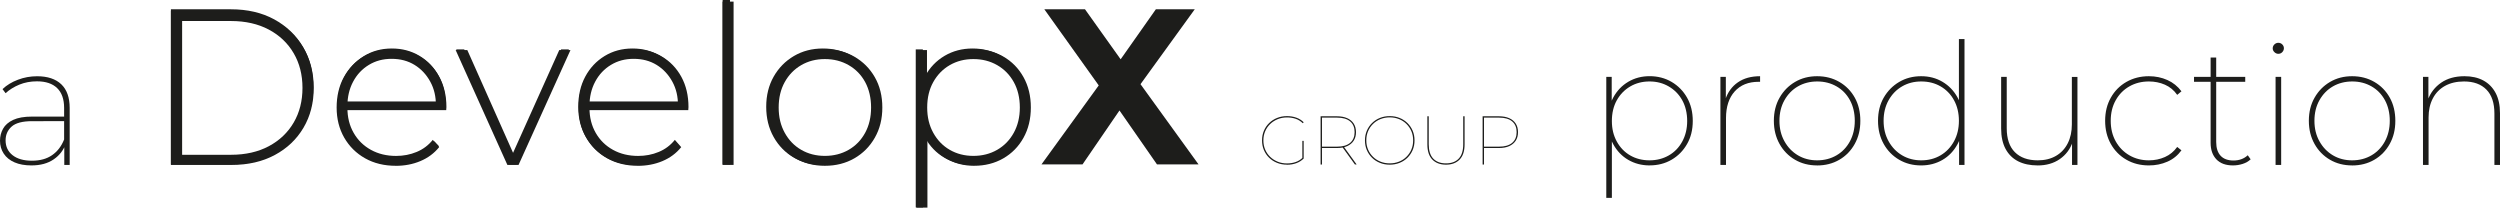 <?xml version="1.0" encoding="UTF-8"?><svg id="Layer_2" xmlns="http://www.w3.org/2000/svg" viewBox="0 0 742.35 61.64"><defs><style>.cls-1{fill:#1d1d1b;}</style></defs><g id="Layer_1-2"><g><g><path class="cls-1" d="M9.37,49.12c-1.98,0-3.67-.3-5.06-.91-1.39-.6-2.46-1.47-3.2-2.59-.74-1.12-1.11-2.41-1.11-3.85,0-1.28,.3-2.46,.91-3.55,.6-1.09,1.6-1.96,3-2.62,1.39-.65,3.27-.98,5.62-.98h10.12v1.36H9.52c-2.85,0-4.88,.54-6.07,1.61-1.19,1.07-1.79,2.43-1.79,4.08,0,1.85,.69,3.32,2.07,4.41,1.38,1.09,3.29,1.64,5.74,1.64s4.41-.55,5.99-1.64c1.58-1.09,2.77-2.64,3.58-4.66l.55,1.11c-.67,1.98-1.88,3.58-3.63,4.78-1.75,1.21-3.95,1.81-6.6,1.81Zm9.72-.15v-6.09l-.05-.91v-9.92c0-2.58-.69-4.55-2.07-5.89-1.38-1.34-3.37-2.01-5.99-2.01-1.91,0-3.66,.33-5.24,.98s-2.94,1.5-4.08,2.54l-.91-1.21c1.24-1.18,2.77-2.11,4.58-2.79,1.81-.69,3.71-1.03,5.69-1.03,3.12,0,5.51,.8,7.18,2.39,1.66,1.59,2.49,3.94,2.49,7.03v16.92h-1.61Z"/><path class="cls-1" d="M50.75,48.97V3.23h18.1c4.83,0,9.08,.98,12.74,2.94,3.66,1.96,6.5,4.66,8.53,8.1,2.02,3.44,3.04,7.38,3.04,11.83s-1.01,8.39-3.04,11.83c-2.03,3.44-4.87,6.14-8.53,8.1-3.66,1.96-7.91,2.94-12.74,2.94h-18.1Zm3.33-3.01h14.51c4.31,0,8.06-.85,11.24-2.55s5.64-4.04,7.38-7.02c1.74-2.98,2.61-6.41,2.61-10.29s-.87-7.31-2.61-10.29c-1.74-2.98-4.2-5.33-7.38-7.02s-6.93-2.55-11.24-2.55h-14.51V45.96Z"/><path class="cls-1" d="M117.53,49.23c-3.44,0-6.48-.74-9.11-2.22-2.64-1.48-4.7-3.53-6.21-6.14-1.5-2.61-2.25-5.6-2.25-8.95s.71-6.39,2.12-8.98c1.41-2.59,3.36-4.63,5.85-6.11,2.48-1.48,5.27-2.22,8.36-2.22s5.87,.72,8.33,2.16,4.4,3.45,5.82,6.04c1.41,2.59,2.12,5.59,2.12,8.98,0,.13-.01,.27-.03,.42-.02,.15-.03,.32-.03,.49h-30.12v-2.55h28.36l-1.31,1.24c.04-2.66-.51-5.04-1.67-7.15-1.16-2.11-2.71-3.77-4.67-4.97-1.96-1.2-4.22-1.8-6.8-1.8s-4.78,.6-6.76,1.8c-1.98,1.2-3.54,2.85-4.67,4.97-1.13,2.11-1.7,4.52-1.7,7.22v.59c0,2.79,.62,5.26,1.86,7.42s2.95,3.83,5.13,5.03c2.18,1.2,4.66,1.8,7.45,1.8,2.18,0,4.22-.39,6.11-1.18,1.9-.78,3.5-1.98,4.8-3.59l1.89,2.16c-1.48,1.83-3.34,3.21-5.59,4.15-2.24,.94-4.67,1.4-7.29,1.4Z"/><path class="cls-1" d="M150.66,48.97l-15.36-34.11h3.46l14.37,32.28h-1.57l14.51-32.28h3.33l-15.42,34.11h-3.33Z"/><path class="cls-1" d="M189.41,49.23c-3.44,0-6.48-.74-9.11-2.22-2.64-1.48-4.7-3.53-6.21-6.14-1.5-2.61-2.25-5.6-2.25-8.95s.71-6.39,2.12-8.98c1.41-2.59,3.36-4.63,5.85-6.11,2.48-1.48,5.27-2.22,8.36-2.22s5.87,.72,8.33,2.16,4.4,3.45,5.82,6.04c1.41,2.59,2.12,5.59,2.12,8.98,0,.13-.01,.27-.03,.42-.02,.15-.03,.32-.03,.49h-30.12v-2.55h28.36l-1.31,1.24c.04-2.66-.51-5.04-1.67-7.15-1.16-2.11-2.71-3.77-4.67-4.97-1.96-1.2-4.22-1.8-6.8-1.8s-4.78,.6-6.76,1.8c-1.98,1.2-3.54,2.85-4.67,4.97-1.13,2.11-1.7,4.52-1.7,7.22v.59c0,2.79,.62,5.26,1.86,7.42s2.95,3.83,5.13,5.03c2.18,1.2,4.66,1.8,7.45,1.8,2.18,0,4.22-.39,6.11-1.18,1.9-.78,3.5-1.98,4.8-3.59l1.89,2.16c-1.48,1.83-3.34,3.21-5.59,4.15-2.24,.94-4.67,1.4-7.29,1.4Z"/><path class="cls-1" d="M214.56,48.97V.48h3.27V48.97h-3.27Z"/><path class="cls-1" d="M244.94,49.23c-3.27,0-6.17-.74-8.72-2.22-2.55-1.48-4.57-3.53-6.08-6.14-1.5-2.61-2.25-5.6-2.25-8.95s.75-6.39,2.25-8.98c1.5-2.59,3.53-4.63,6.08-6.11,2.55-1.48,5.46-2.22,8.72-2.22s6.19,.74,8.76,2.22c2.57,1.48,4.6,3.52,6.08,6.11,1.48,2.59,2.22,5.59,2.22,8.98s-.74,6.34-2.22,8.95c-1.48,2.61-3.51,4.66-6.08,6.14-2.57,1.48-5.49,2.22-8.76,2.22Zm0-2.94c2.61,0,4.97-.6,7.06-1.8,2.09-1.2,3.72-2.89,4.9-5.06s1.76-4.68,1.76-7.51-.59-5.39-1.76-7.55-2.81-3.83-4.9-5.03c-2.09-1.2-4.44-1.8-7.06-1.8s-4.96,.6-7.02,1.8c-2.07,1.2-3.7,2.88-4.9,5.03-1.2,2.16-1.8,4.67-1.8,7.55s.6,5.34,1.8,7.51c1.2,2.18,2.83,3.87,4.9,5.06,2.07,1.2,4.41,1.8,7.02,1.8Z"/><path class="cls-1" d="M272.12,61.64V14.86h3.14v11.17l-.52,5.95,.65,5.95v23.72h-3.27Zm17.12-12.41c-3.01,0-5.72-.7-8.13-2.09-2.42-1.39-4.34-3.39-5.75-5.98-1.42-2.59-2.12-5.67-2.12-9.25s.71-6.65,2.12-9.25c1.42-2.59,3.33-4.58,5.75-5.98,2.42-1.39,5.13-2.09,8.13-2.09,3.22,0,6.11,.73,8.66,2.19,2.55,1.46,4.55,3.5,6.01,6.11,1.46,2.61,2.19,5.62,2.19,9.02s-.73,6.4-2.19,9.02c-1.46,2.61-3.46,4.65-6.01,6.11-2.55,1.46-5.43,2.19-8.66,2.19Zm-.2-2.94c2.61,0,4.97-.6,7.06-1.8,2.09-1.2,3.73-2.89,4.93-5.06,1.2-2.18,1.8-4.68,1.8-7.51s-.6-5.39-1.8-7.55c-1.2-2.16-2.84-3.83-4.93-5.03-2.09-1.2-4.44-1.8-7.06-1.8s-4.95,.6-7.02,1.8c-2.07,1.2-3.7,2.88-4.9,5.03s-1.8,4.67-1.8,7.55,.6,5.34,1.8,7.51,2.83,3.87,4.9,5.06c2.07,1.2,4.41,1.8,7.02,1.8Z"/><path class="cls-1" d="M476.97,58.74V22.83h1.61v9.17l-.45,3.98,.5,3.98v18.79h-1.66Zm12.89-9.62c-2.35,0-4.47-.55-6.35-1.64-1.88-1.09-3.37-2.64-4.46-4.63-1.09-2-1.64-4.31-1.64-6.93s.55-4.98,1.64-6.98c1.09-2,2.58-3.55,4.46-4.66,1.88-1.11,4-1.66,6.35-1.66s4.59,.57,6.52,1.71c1.93,1.14,3.46,2.7,4.58,4.68,1.12,1.98,1.69,4.28,1.69,6.9s-.56,4.87-1.69,6.85-2.65,3.53-4.58,4.66c-1.93,1.13-4.1,1.69-6.52,1.69Zm-.05-1.51c2.12,0,4.02-.49,5.72-1.46s3.03-2.35,4-4.13c.97-1.78,1.46-3.81,1.46-6.09s-.49-4.4-1.46-6.15c-.97-1.75-2.31-3.11-4-4.1s-3.6-1.49-5.72-1.49-4.06,.5-5.74,1.49c-1.68,.99-3.01,2.36-3.98,4.1-.97,1.75-1.46,3.8-1.46,6.15s.49,4.32,1.46,6.09c.97,1.78,2.3,3.16,3.98,4.13,1.68,.97,3.59,1.46,5.74,1.46Z"/><path class="cls-1" d="M510.86,48.97V22.83h1.61v7.2l-.15-.45c.71-2.18,1.94-3.89,3.7-5.11,1.76-1.23,3.97-1.84,6.62-1.84v1.66h-.45c-3.02,0-5.39,.96-7.1,2.87s-2.57,4.55-2.57,7.91v13.9h-1.66Z"/><path class="cls-1" d="M539.57,49.12c-2.45,0-4.64-.56-6.57-1.69-1.93-1.12-3.46-2.69-4.58-4.68-1.12-2-1.69-4.29-1.69-6.88s.56-4.87,1.69-6.85c1.12-1.98,2.65-3.54,4.58-4.68,1.93-1.14,4.12-1.71,6.57-1.71s4.65,.56,6.6,1.69c1.95,1.13,3.47,2.68,4.58,4.66,1.11,1.98,1.66,4.28,1.66,6.9s-.55,4.84-1.66,6.85c-1.11,2.01-2.64,3.58-4.58,4.71-1.95,1.13-4.15,1.69-6.6,1.69Zm0-1.51c2.15,0,4.07-.5,5.77-1.49,1.69-.99,3.02-2.38,3.98-4.16,.96-1.78,1.44-3.81,1.44-6.09s-.48-4.36-1.44-6.12c-.96-1.76-2.28-3.13-3.98-4.1-1.7-.97-3.6-1.46-5.72-1.46s-4.06,.49-5.74,1.46c-1.68,.97-3.01,2.34-4,4.1-.99,1.76-1.49,3.8-1.49,6.12s.5,4.32,1.49,6.09c.99,1.78,2.33,3.17,4,4.16s3.58,1.49,5.69,1.49Z"/><path class="cls-1" d="M570.45,49.12c-2.42,0-4.59-.56-6.52-1.69-1.93-1.12-3.46-2.69-4.58-4.68-1.12-2-1.69-4.29-1.69-6.88s.56-4.91,1.69-6.87,2.65-3.52,4.58-4.66c1.93-1.14,4.11-1.71,6.52-1.71s4.47,.55,6.35,1.66c1.88,1.11,3.37,2.65,4.46,4.63,1.09,1.98,1.64,4.3,1.64,6.95s-.55,4.94-1.64,6.95c-1.09,2.01-2.58,3.57-4.46,4.66-1.88,1.09-4,1.64-6.35,1.64Zm.05-1.51c2.15,0,4.06-.5,5.74-1.49s3-2.38,3.98-4.16c.97-1.78,1.46-3.81,1.46-6.09s-.49-4.36-1.46-6.12c-.97-1.76-2.3-3.13-3.98-4.1-1.68-.97-3.59-1.46-5.74-1.46s-4.01,.49-5.69,1.46c-1.68,.97-3.01,2.34-4,4.1-.99,1.76-1.49,3.8-1.49,6.12s.5,4.32,1.49,6.09c.99,1.78,2.33,3.17,4,4.16s3.58,1.49,5.69,1.49Zm11.23,1.36v-9.17l.45-3.98-.5-3.98V11.6h1.66V48.97h-1.61Z"/><path class="cls-1" d="M605.05,49.12c-2.25,0-4.18-.41-5.79-1.23-1.61-.82-2.85-2.05-3.73-3.68-.87-1.63-1.31-3.63-1.31-6.02v-15.36h1.66v15.26c0,3.12,.81,5.49,2.42,7.1,1.61,1.61,3.88,2.42,6.8,2.42,2.08,0,3.89-.44,5.41-1.33,1.53-.89,2.69-2.14,3.5-3.75s1.21-3.48,1.21-5.59v-14.1h1.66v26.14h-1.61v-7.3l.2,.45c-.74,2.15-2.02,3.85-3.83,5.11-1.81,1.26-4.01,1.89-6.6,1.89Z"/><path class="cls-1" d="M638.09,49.12c-2.48,0-4.71-.56-6.67-1.69-1.96-1.12-3.51-2.69-4.63-4.68-1.12-2-1.69-4.29-1.69-6.88s.56-4.88,1.69-6.87c1.12-2,2.67-3.56,4.63-4.68,1.96-1.12,4.19-1.69,6.67-1.69,1.98,0,3.81,.38,5.49,1.13s3.07,1.87,4.18,3.35l-1.26,1.06c-.97-1.38-2.19-2.38-3.65-3.02-1.46-.64-3.05-.96-4.76-.96-2.15,0-4.08,.49-5.79,1.46-1.71,.97-3.06,2.34-4.05,4.1-.99,1.76-1.49,3.8-1.49,6.12s.5,4.36,1.49,6.12,2.34,3.14,4.05,4.13,3.64,1.49,5.79,1.49c1.71,0,3.3-.33,4.76-.98,1.46-.65,2.68-1.65,3.65-3l1.26,1.01c-1.11,1.51-2.5,2.64-4.18,3.37-1.68,.74-3.51,1.11-5.49,1.11Z"/><path class="cls-1" d="M651.49,24.29v-1.46h15.21v1.46h-15.21Zm11.58,24.83c-2.15,0-3.8-.6-4.94-1.81-1.14-1.21-1.71-2.84-1.71-4.89V17.09h1.66v25.08c0,1.78,.44,3.14,1.31,4.08,.87,.94,2.15,1.41,3.83,1.41s3.12-.52,4.23-1.56l.86,1.21c-.64,.6-1.43,1.06-2.37,1.36-.94,.3-1.9,.45-2.87,.45Z"/><path class="cls-1" d="M676.52,15.98c-.44,0-.82-.17-1.16-.5s-.5-.71-.5-1.11c0-.47,.17-.86,.5-1.18,.34-.32,.72-.48,1.16-.48,.47,0,.86,.16,1.18,.48,.32,.32,.48,.7,.48,1.13s-.16,.82-.48,1.16c-.32,.34-.71,.5-1.18,.5Zm-.81,32.99V22.83h1.66v26.14h-1.66Z"/><path class="cls-1" d="M698.43,49.12c-2.45,0-4.64-.56-6.57-1.69-1.93-1.12-3.46-2.69-4.58-4.68-1.12-2-1.69-4.29-1.69-6.88s.56-4.87,1.69-6.85c1.12-1.98,2.65-3.54,4.58-4.68,1.93-1.14,4.12-1.71,6.57-1.71s4.65,.56,6.6,1.69c1.95,1.13,3.47,2.68,4.58,4.66,1.11,1.98,1.66,4.28,1.66,6.9s-.55,4.84-1.66,6.85c-1.11,2.01-2.64,3.58-4.58,4.71-1.95,1.13-4.15,1.69-6.6,1.69Zm0-1.51c2.15,0,4.07-.5,5.77-1.49,1.69-.99,3.02-2.38,3.98-4.16,.96-1.78,1.44-3.81,1.44-6.09s-.48-4.36-1.44-6.12c-.96-1.76-2.28-3.13-3.98-4.1-1.7-.97-3.6-1.46-5.72-1.46s-4.06,.49-5.74,1.46c-1.68,.97-3.01,2.34-4,4.1-.99,1.76-1.49,3.8-1.49,6.12s.5,4.32,1.49,6.09c.99,1.78,2.33,3.17,4,4.16s3.58,1.49,5.69,1.49Z"/><path class="cls-1" d="M731.82,22.63c2.15,0,4,.42,5.57,1.26,1.56,.84,2.78,2.07,3.65,3.7,.87,1.63,1.31,3.64,1.31,6.02v15.36h-1.66v-15.26c0-3.12-.79-5.49-2.37-7.1-1.58-1.61-3.8-2.42-6.65-2.42-2.18,0-4.06,.44-5.64,1.31-1.58,.87-2.79,2.12-3.63,3.73-.84,1.61-1.26,3.49-1.26,5.64v14.1h-1.66V22.83h1.61v7.35l-.2-.45c.81-2.18,2.14-3.91,4.01-5.19,1.86-1.28,4.17-1.91,6.92-1.91Z"/></g><g><path class="cls-1" d="M50.75,48.81V2.76h17.81c4.93,0,9.21,1,12.87,2.99,3.65,2,6.5,4.71,8.54,8.16,2.05,3.44,3.07,7.4,3.07,11.87s-1.02,8.43-3.07,11.87c-2.05,3.44-4.89,6.16-8.54,8.16-3.65,2-7.94,2.99-12.87,2.99h-17.81Zm2.24-2.04h15.44c4.53,0,8.48-.9,11.84-2.7,3.37-1.8,5.96-4.28,7.79-7.43,1.82-3.16,2.74-6.78,2.74-10.85s-.91-7.7-2.74-10.85c-1.83-3.16-4.42-5.63-7.79-7.43-3.36-1.8-7.31-2.7-11.84-2.7h-15.44V46.77Z"/><path class="cls-1" d="M117.59,49.01c-3.39,0-6.38-.73-8.97-2.2-2.6-1.47-4.64-3.52-6.14-6.15-1.5-2.63-2.24-5.61-2.24-8.95s.69-6.36,2.08-8.95c1.39-2.59,3.3-4.63,5.74-6.12,2.44-1.49,5.2-2.24,8.28-2.24s5.77,.72,8.21,2.17c2.44,1.45,4.35,3.45,5.74,6.02,1.39,2.57,2.08,5.52,2.08,8.85v.59h-30.68v-1.78h29.49l-.86,1.05c0-2.85-.6-5.4-1.81-7.66-1.21-2.26-2.87-4.03-4.98-5.33-2.11-1.29-4.51-1.94-7.19-1.94s-5.08,.65-7.19,1.94c-2.11,1.29-3.77,3.07-4.98,5.33-1.21,2.26-1.81,4.84-1.81,7.73v.39c0,2.98,.66,5.62,1.98,7.93,1.32,2.3,3.12,4.1,5.41,5.39,2.29,1.29,4.9,1.94,7.85,1.94,2.24,0,4.37-.42,6.37-1.25,2-.83,3.66-2.1,4.98-3.82l1.39,1.45c-1.54,1.84-3.42,3.23-5.64,4.18-2.22,.94-4.59,1.41-7.09,1.41Z"/><path class="cls-1" d="M151.11,48.81l-15.64-34.14h2.38l14.85,32.83h-.99l14.91-32.83h2.31l-15.64,34.14h-2.18Z"/><path class="cls-1" d="M189.05,49.01c-3.39,0-6.38-.73-8.97-2.2-2.6-1.47-4.64-3.52-6.14-6.15-1.5-2.63-2.24-5.61-2.24-8.95s.69-6.36,2.08-8.95c1.39-2.59,3.3-4.63,5.74-6.12,2.44-1.49,5.2-2.24,8.28-2.24s5.77,.72,8.21,2.17c2.44,1.45,4.35,3.45,5.74,6.02,1.39,2.57,2.08,5.52,2.08,8.85v.59h-30.68v-1.78h29.49l-.86,1.05c0-2.85-.6-5.4-1.81-7.66-1.21-2.26-2.87-4.03-4.98-5.33-2.11-1.29-4.51-1.94-7.19-1.94s-5.08,.65-7.19,1.94c-2.11,1.29-3.77,3.07-4.98,5.33-1.21,2.26-1.81,4.84-1.81,7.73v.39c0,2.98,.66,5.62,1.98,7.93,1.32,2.3,3.12,4.1,5.41,5.39,2.29,1.29,4.9,1.94,7.85,1.94,2.24,0,4.37-.42,6.37-1.25,2-.83,3.66-2.1,4.98-3.82l1.39,1.45c-1.54,1.84-3.42,3.23-5.64,4.18-2.22,.94-4.59,1.41-7.09,1.41Z"/><path class="cls-1" d="M214.58,48.81V0h2.18V48.81h-2.18Z"/><path class="cls-1" d="M244.34,49.01c-3.21,0-6.08-.73-8.61-2.2-2.53-1.47-4.53-3.51-6-6.12-1.47-2.61-2.21-5.6-2.21-8.98s.74-6.36,2.21-8.95c1.47-2.59,3.47-4.63,6-6.12,2.53-1.49,5.4-2.24,8.61-2.24s6.09,.73,8.64,2.2c2.55,1.47,4.55,3.5,6,6.09,1.45,2.59,2.18,5.59,2.18,9.01s-.73,6.32-2.18,8.95c-1.45,2.63-3.45,4.68-6,6.15-2.55,1.47-5.43,2.2-8.64,2.2Zm0-1.97c2.81,0,5.33-.65,7.55-1.94,2.22-1.29,3.96-3.1,5.21-5.43,1.25-2.32,1.88-4.98,1.88-7.96s-.63-5.69-1.88-7.99-2.99-4.09-5.21-5.36c-2.22-1.27-4.72-1.91-7.49-1.91s-5.32,.64-7.52,1.91c-2.2,1.27-3.95,3.06-5.25,5.36-1.3,2.3-1.95,4.97-1.95,7.99s.65,5.64,1.95,7.96c1.3,2.33,3.05,4.13,5.25,5.43,2.2,1.29,4.68,1.94,7.46,1.94Z"/><path class="cls-1" d="M271.92,61.57V14.67h2.11v11.97l-.59,5.2,.66,5.2v24.54h-2.18Zm16.89-12.56c-3.08,0-5.85-.71-8.31-2.14-2.46-1.42-4.41-3.44-5.84-6.05-1.43-2.61-2.14-5.62-2.14-9.05s.71-6.5,2.14-9.11c1.43-2.61,3.38-4.64,5.84-6.09,2.46-1.45,5.23-2.17,8.31-2.17s6.01,.75,8.54,2.24c2.53,1.49,4.53,3.53,6,6.12,1.47,2.59,2.21,5.59,2.21,9.01s-.74,6.36-2.21,8.95c-1.47,2.59-3.48,4.62-6,6.09-2.53,1.47-5.38,2.2-8.54,2.2Zm-.07-1.97c2.77,0,5.27-.64,7.49-1.91,2.22-1.27,3.97-3.07,5.24-5.39,1.28-2.32,1.91-4.98,1.91-7.96s-.64-5.74-1.91-8.03c-1.28-2.28-3.02-4.07-5.24-5.36-2.22-1.29-4.72-1.94-7.49-1.94s-5.32,.65-7.52,1.94c-2.2,1.29-3.94,3.08-5.21,5.36-1.28,2.28-1.91,4.96-1.91,8.03s.64,5.64,1.91,7.96c1.28,2.32,3.01,4.12,5.21,5.39,2.2,1.27,4.71,1.91,7.52,1.91Z"/><path class="cls-1" d="M309.26,48.81l19.79-27.3v7.76l-18.94-26.51h12.07l13.13,18.42-5.15,.13,13.06-18.55h11.55l-18.87,26.05v-7.63l19.99,27.63h-12.34l-13.59-19.54h4.88l-13.39,19.54h-12.21Z"/><path class="cls-1" d="M382.17,48.9c-1.07,0-2.05-.18-2.95-.54-.9-.36-1.69-.87-2.36-1.52-.67-.65-1.19-1.42-1.56-2.29-.37-.87-.55-1.83-.55-2.86s.18-1.99,.55-2.86c.37-.87,.89-1.64,1.56-2.29,.67-.65,1.46-1.16,2.36-1.52,.9-.36,1.89-.54,2.95-.54,.97,0,1.88,.15,2.74,.45,.85,.3,1.59,.76,2.2,1.37l-.25,.29c-.66-.63-1.38-1.07-2.16-1.33-.79-.26-1.63-.39-2.53-.39-1,0-1.92,.17-2.78,.52-.85,.35-1.6,.83-2.24,1.45-.64,.62-1.13,1.34-1.48,2.17-.35,.83-.52,1.72-.52,2.69s.17,1.86,.52,2.69c.35,.83,.84,1.55,1.48,2.17,.64,.62,1.38,1.1,2.24,1.45,.85,.35,1.78,.52,2.78,.52,.9,0,1.75-.14,2.55-.41,.8-.27,1.51-.72,2.14-1.35l.25,.31c-.62,.61-1.35,1.07-2.2,1.38s-1.77,.46-2.74,.46Zm4.55-1.84v-5.24h.39v5.24h-.39Z"/><path class="cls-1" d="M392.14,48.84v-14.31h4.86c1.18,0,2.18,.19,3.03,.56,.84,.37,1.49,.91,1.94,1.61,.45,.7,.68,1.54,.68,2.54s-.23,1.82-.68,2.53c-.45,.7-1.1,1.24-1.94,1.62-.84,.38-1.85,.56-3.03,.56h-4.63l.18-.18v5.09h-.41Zm.41-5.13l-.18-.16h4.68c1.68,0,2.97-.38,3.86-1.13,.89-.76,1.33-1.82,1.33-3.18s-.44-2.44-1.33-3.19c-.89-.75-2.17-1.12-3.86-1.12h-4.68l.18-.16v8.96Zm9.78,5.13l-3.75-5.19h.51l3.75,5.19h-.51Z"/><path class="cls-1" d="M412.67,48.9c-1.05,0-2.03-.18-2.92-.54-.9-.36-1.68-.87-2.34-1.52-.66-.65-1.18-1.42-1.55-2.29-.37-.87-.55-1.83-.55-2.86s.18-1.99,.55-2.86c.37-.87,.88-1.64,1.55-2.29,.66-.65,1.44-1.16,2.34-1.52,.9-.36,1.87-.54,2.92-.54s2.03,.18,2.92,.54c.9,.36,1.67,.87,2.34,1.52,.66,.65,1.18,1.42,1.55,2.29s.55,1.83,.55,2.86-.18,1.99-.55,2.86c-.37,.87-.89,1.64-1.55,2.29-.66,.65-1.44,1.16-2.34,1.52-.9,.36-1.87,.54-2.92,.54Zm0-.39c.98,0,1.9-.17,2.75-.51,.85-.34,1.59-.82,2.21-1.44,.63-.62,1.12-1.34,1.47-2.17,.35-.82,.52-1.73,.52-2.71s-.17-1.88-.52-2.71c-.35-.82-.84-1.55-1.47-2.17-.63-.62-1.37-1.1-2.21-1.44-.85-.34-1.76-.51-2.75-.51s-1.9,.17-2.75,.51c-.85,.34-1.59,.82-2.22,1.44-.63,.62-1.12,1.34-1.47,2.17-.35,.83-.52,1.73-.52,2.71s.17,1.88,.52,2.71c.35,.83,.84,1.55,1.47,2.17,.63,.62,1.37,1.1,2.22,1.44,.85,.34,1.76,.51,2.75,.51Z"/><path class="cls-1" d="M429.38,48.9c-1.71,0-3.06-.5-4.05-1.51-.99-1.01-1.49-2.52-1.49-4.54v-8.32h.41v8.3c0,1.91,.45,3.33,1.34,4.27,.9,.94,2.16,1.41,3.78,1.41s2.89-.47,3.78-1.41c.9-.94,1.34-2.36,1.34-4.27v-8.3h.41v8.32c0,2.02-.5,3.53-1.49,4.54-.99,1.01-2.34,1.51-4.05,1.51Z"/><path class="cls-1" d="M440.25,48.84v-14.31h4.86c1.18,0,2.18,.19,3.03,.56,.84,.37,1.49,.91,1.94,1.61,.45,.7,.68,1.54,.68,2.54s-.23,1.82-.68,2.53c-.45,.7-1.1,1.24-1.94,1.62-.84,.38-1.85,.56-3.03,.56h-4.63l.18-.18v5.09h-.41Zm.41-5.13l-.18-.16h4.68c1.68,0,2.97-.38,3.86-1.13,.89-.76,1.33-1.82,1.33-3.18s-.44-2.44-1.33-3.19c-.89-.75-2.17-1.12-3.86-1.12h-4.68l.18-.16v8.96Z"/></g></g></g></svg>